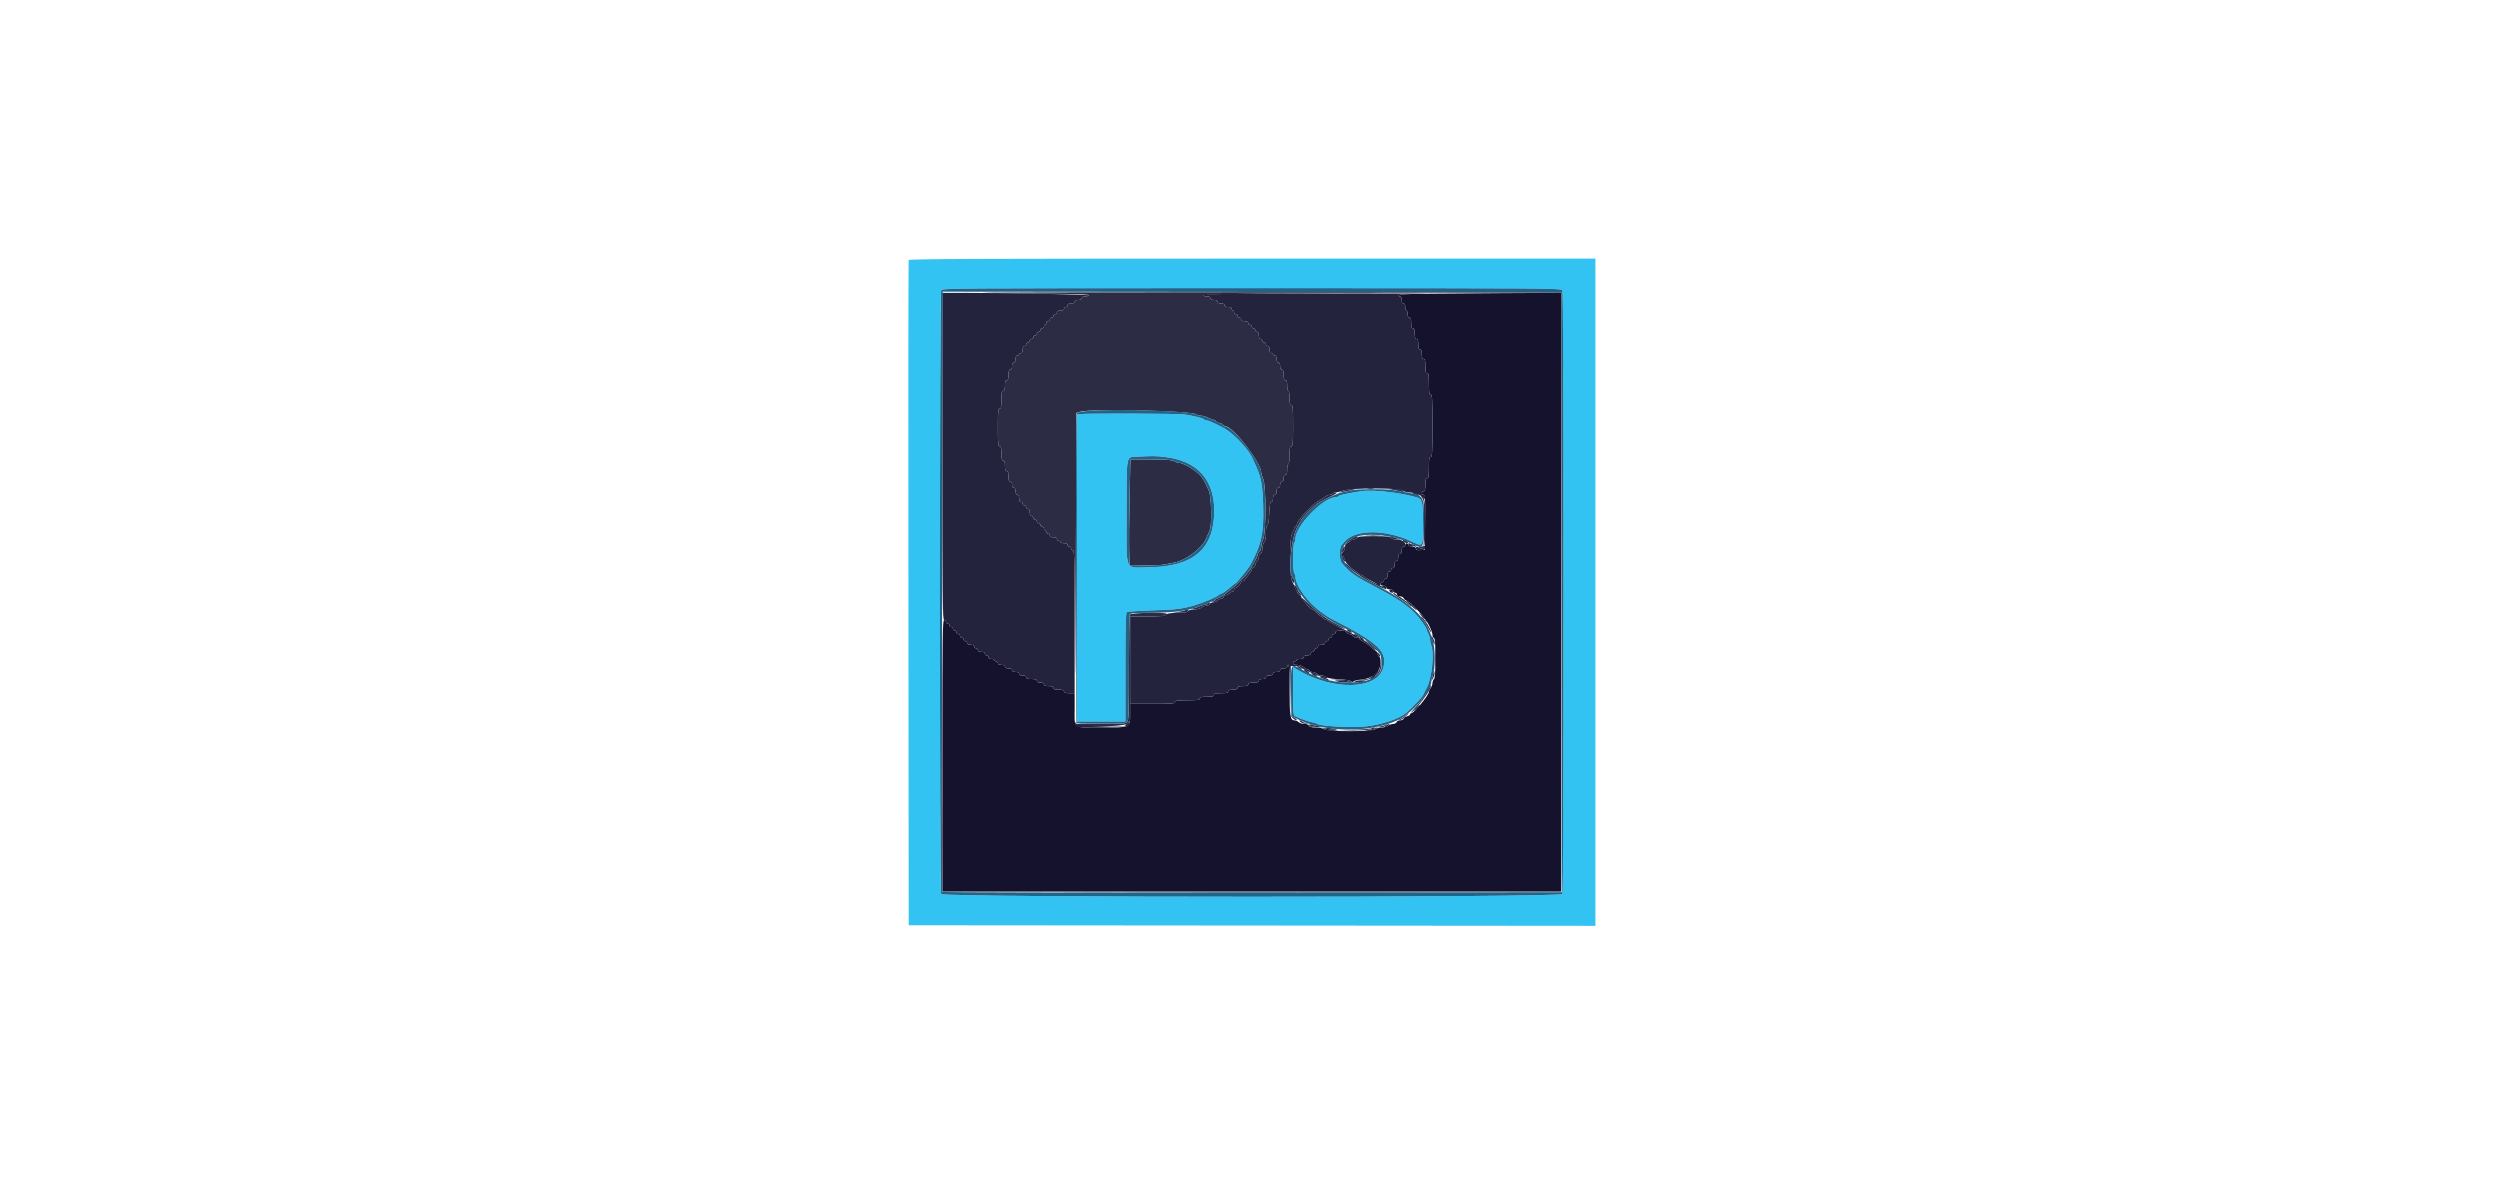 <svg id="svg" version="1.1" xmlns="http://www.w3.org/2000/svg" xmlns:xlink="http://www.w3.org/1999/xlink" width="400" height="188.889" viewBox="0, 0, 400,188.889"><g id="svgg"><path id="path0" d="M145.387 41.615 C 145.338 41.745,145.319 65.744,145.346 94.946 L 145.394 148.040 200.331 148.087 L 255.267 148.135 255.267 94.757 L 255.267 41.379 200.372 41.379 C 156.630 41.379,145.459 41.427,145.387 41.615 M249.970 46.468 C 250.243 46.979,250.243 142.534,249.970 143.045 C 249.662 143.621,150.905 143.621,150.597 143.045 C 150.464 142.796,150.402 127.430,150.402 94.757 C 150.402 62.084,150.464 46.718,150.597 46.468 C 150.790 46.109,151.547 46.103,200.283 46.103 C 249.020 46.103,249.777 46.109,249.970 46.468 M172.744 66.265 L 172.319 66.347 172.319 90.896 L 172.319 115.446 176.193 115.446 L 180.066 115.446 180.066 106.766 C 180.066 100.029,180.119 98.051,180.302 97.933 C 180.432 97.849,182.282 97.727,184.412 97.662 C 188.210 97.547,189.123 97.434,191.214 96.821 C 192.594 96.417,194.763 95.491,194.993 95.207 C 195.045 95.143,195.257 95.036,195.465 94.969 C 195.673 94.902,196.226 94.510,196.693 94.097 C 197.161 93.684,197.591 93.344,197.650 93.343 C 197.798 93.338,199.705 91.015,200.003 90.476 C 201.803 87.219,202.225 85.356,202.115 81.145 C 202.027 77.775,201.791 76.390,201.022 74.728 C 200.781 74.209,200.537 73.656,200.481 73.500 C 200.054 72.331,197.935 69.917,196.407 68.858 C 195.640 68.327,193.422 67.265,193.079 67.265 C 192.926 67.265,192.717 67.181,192.614 67.078 C 192.426 66.890,191.378 66.627,189.608 66.322 C 188.668 66.160,173.555 66.109,172.744 66.265 M186.508 73.134 C 191.583 73.775,194.271 76.746,194.278 81.719 C 194.286 87.799,190.945 90.693,183.844 90.759 C 179.808 90.796,180.255 91.885,180.255 82.016 C 180.255 72.544,180.137 73.167,181.956 73.071 C 184.558 72.934,184.966 72.939,186.508 73.134 M217.761 78.598 C 215.500 78.955,214.348 79.203,214.180 79.369 C 214.082 79.466,213.869 79.549,213.708 79.553 C 211.697 79.597,207.274 84.160,207.274 86.191 C 207.274 86.473,207.189 86.757,207.085 86.821 C 206.976 86.889,206.897 87.921,206.897 89.277 C 206.897 90.633,206.976 91.666,207.085 91.734 C 207.189 91.798,207.274 92.049,207.274 92.291 C 207.274 93.724,209.376 96.565,211.504 98.007 C 211.932 98.297,212.324 98.577,212.376 98.630 C 212.428 98.682,212.853 98.921,213.321 99.160 C 220.577 102.877,222.010 104.252,221.327 106.843 C 220.400 110.362,213.338 110.557,207.700 107.219 L 206.897 106.744 206.897 110.591 C 206.897 114.396,206.901 114.440,207.322 114.636 C 208.224 115.057,209.286 115.431,209.920 115.553 C 210.283 115.622,210.666 115.746,210.770 115.827 C 211.242 116.197,216.486 116.465,218.551 116.225 C 221.126 115.925,223.772 115.042,224.959 114.085 C 225.757 113.441,227.540 111.573,227.694 111.217 C 227.790 110.997,227.941 110.690,228.029 110.534 C 228.507 109.687,228.646 109.286,228.928 107.944 C 229.278 106.280,229.320 104.089,229.017 103.294 C 228.906 103.002,228.814 102.577,228.813 102.350 C 228.813 102.122,228.685 101.693,228.530 101.396 C 228.375 101.098,228.248 100.781,228.248 100.692 C 228.248 100.443,227.089 98.828,226.426 98.154 C 225.131 96.836,223.363 95.629,220.690 94.236 C 216.643 92.126,216.006 91.682,214.646 90.014 C 214.307 89.599,214.286 87.657,214.617 87.271 C 214.739 87.127,214.987 86.838,215.166 86.627 C 216.843 84.666,221.758 84.677,225.888 86.652 C 227.729 87.531,227.681 87.610,227.681 83.736 C 227.681 80.036,227.596 79.764,226.358 79.490 C 226.098 79.432,225.546 79.302,225.130 79.200 C 223.015 78.681,219.205 78.370,217.761 78.598 " stroke="none" fill="#33c3f3" fill-rule="evenodd"></path><path id="path1" d="M227.539 47.000 C 225.206 47.034,223.713 47.128,223.713 47.241 C 223.713 47.342,223.840 47.426,223.996 47.426 C 224.185 47.426,224.280 47.615,224.280 47.992 C 224.280 48.370,224.374 48.559,224.563 48.559 C 224.752 48.559,224.846 48.748,224.846 49.126 C 224.846 49.438,224.932 49.693,225.035 49.693 C 225.139 49.693,225.224 49.948,225.224 50.260 C 225.224 50.638,225.319 50.827,225.508 50.827 C 225.718 50.827,225.791 51.047,225.791 51.677 C 225.791 52.307,225.865 52.527,226.075 52.527 C 226.285 52.527,226.358 52.748,226.358 53.377 C 226.358 54.007,226.432 54.228,226.641 54.228 C 226.851 54.228,226.925 54.448,226.925 55.078 C 226.925 55.708,226.998 55.928,227.208 55.928 C 227.413 55.928,227.492 56.138,227.492 56.684 C 227.492 57.230,227.570 57.440,227.775 57.440 C 227.996 57.440,228.059 57.692,228.059 58.573 C 228.059 59.455,228.122 59.707,228.342 59.707 C 228.573 59.707,228.625 60.022,228.625 61.408 C 228.625 62.793,228.678 63.108,228.909 63.108 C 229.154 63.108,229.192 63.790,229.192 68.115 C 229.192 72.440,229.154 73.122,228.909 73.122 C 228.678 73.122,228.625 73.437,228.625 74.823 C 228.625 76.208,228.573 76.523,228.342 76.523 C 228.124 76.523,228.059 76.765,228.059 77.563 C 228.059 78.360,227.993 78.602,227.775 78.602 C 227.619 78.602,227.492 78.729,227.492 78.885 C 227.492 79.041,227.621 79.169,227.779 79.169 C 228.028 79.169,228.059 79.737,228.015 83.562 L 227.964 87.955 227.256 88.013 C 226.714 88.058,226.547 88.002,226.547 87.777 C 226.547 87.578,226.370 87.482,226.000 87.482 C 225.689 87.482,225.407 87.360,225.345 87.199 C 225.204 86.832,224.846 86.832,224.846 87.199 C 224.846 87.355,224.719 87.482,224.563 87.482 C 224.374 87.482,224.280 87.671,224.280 88.049 C 224.280 88.427,224.185 88.616,223.996 88.616 C 223.807 88.616,223.713 88.805,223.713 89.183 C 223.713 89.561,223.618 89.750,223.429 89.750 C 223.240 89.750,223.146 89.939,223.146 90.316 C 223.146 90.694,223.051 90.883,222.863 90.883 C 222.707 90.883,222.579 91.011,222.579 91.167 C 222.579 91.323,222.452 91.450,222.296 91.450 C 222.107 91.450,222.012 91.639,222.012 92.017 C 222.012 92.395,221.918 92.584,221.729 92.584 C 221.573 92.584,221.445 92.711,221.445 92.867 C 221.445 93.023,221.318 93.151,221.162 93.151 C 221.006 93.151,220.879 93.278,220.879 93.434 C 220.879 93.610,221.057 93.718,221.351 93.718 C 221.645 93.718,221.823 93.825,221.823 94.001 C 221.823 94.178,222.002 94.284,222.302 94.284 C 222.565 94.284,222.829 94.412,222.889 94.568 C 222.949 94.724,223.116 94.851,223.261 94.851 C 223.405 94.851,223.524 94.979,223.524 95.135 C 223.524 95.312,223.703 95.418,224.002 95.418 C 224.265 95.418,224.529 95.546,224.589 95.701 C 224.649 95.857,224.773 95.985,224.865 95.985 C 225.038 95.985,225.629 96.427,226.150 96.948 C 227.156 97.951,228.059 98.999,228.059 99.163 C 228.059 99.268,228.126 99.383,228.209 99.417 C 228.475 99.529,229.192 101.084,229.192 101.549 C 229.192 101.797,229.299 102.035,229.428 102.079 C 229.605 102.138,229.665 102.954,229.665 105.297 C 229.665 107.557,229.598 108.503,229.428 108.673 C 229.299 108.803,229.192 109.088,229.192 109.307 C 229.192 109.526,229.067 109.871,228.915 110.073 C 228.762 110.274,228.635 110.546,228.631 110.677 C 228.617 111.241,226.237 114.124,225.785 114.124 C 225.684 114.124,225.602 114.207,225.602 114.309 C 225.602 114.411,225.396 114.546,225.144 114.610 C 224.891 114.673,224.639 114.845,224.583 114.991 C 224.526 115.138,224.274 115.257,224.022 115.257 C 223.770 115.257,223.515 115.385,223.456 115.541 C 223.396 115.697,223.153 115.827,222.916 115.830 C 222.679 115.834,222.320 115.961,222.118 116.114 C 221.916 116.266,221.449 116.394,221.079 116.397 C 220.709 116.400,220.241 116.528,220.039 116.681 C 219.502 117.087,212.430 117.087,211.893 116.681 C 211.681 116.520,211.104 116.401,210.528 116.397 C 209.819 116.393,209.498 116.309,209.421 116.108 C 209.355 115.934,209.068 115.824,208.685 115.824 C 208.340 115.824,207.930 115.697,207.774 115.541 C 207.618 115.385,207.312 115.257,207.094 115.257 C 206.444 115.257,206.330 114.520,206.330 110.333 C 206.330 107.821,206.261 106.377,206.141 106.377 C 206.037 106.377,205.952 106.504,205.952 106.660 C 205.952 106.849,205.763 106.944,205.385 106.944 C 205.007 106.944,204.818 107.038,204.818 107.227 C 204.818 107.416,204.629 107.511,204.251 107.511 C 203.873 107.511,203.684 107.605,203.684 107.794 C 203.684 107.983,203.496 108.077,203.118 108.077 C 202.740 108.077,202.551 108.172,202.551 108.361 C 202.551 108.550,202.362 108.644,201.984 108.644 C 201.606 108.644,201.417 108.739,201.417 108.928 C 201.417 109.138,201.197 109.211,200.567 109.211 C 199.937 109.211,199.717 109.285,199.717 109.495 C 199.717 109.705,199.496 109.778,198.866 109.778 C 198.236 109.778,198.016 109.851,198.016 110.061 C 198.016 110.266,197.806 110.345,197.260 110.345 C 196.714 110.345,196.504 110.424,196.504 110.628 C 196.504 110.849,196.253 110.912,195.371 110.912 C 194.489 110.912,194.237 110.975,194.237 111.195 C 194.237 111.416,193.985 111.479,193.103 111.479 C 192.222 111.479,191.970 111.541,191.970 111.762 C 191.970 111.996,191.623 112.045,189.986 112.045 C 188.348 112.045,188.002 112.095,188.002 112.329 C 188.002 112.571,187.477 112.612,184.412 112.612 L 180.822 112.612 180.822 114.205 C 180.822 116.499,181.051 116.391,176.201 116.391 C 171.464 116.391,171.948 116.751,171.944 113.226 L 171.941 110.912 171.091 110.912 C 170.461 110.912,170.241 110.838,170.241 110.628 C 170.241 110.418,170.020 110.345,169.391 110.345 C 168.761 110.345,168.540 110.271,168.540 110.061 C 168.540 109.857,168.330 109.778,167.785 109.778 C 167.239 109.778,167.029 109.699,167.029 109.495 C 167.029 109.306,166.840 109.211,166.462 109.211 C 166.084 109.211,165.895 109.117,165.895 108.928 C 165.895 108.718,165.675 108.644,165.045 108.644 C 164.415 108.644,164.195 108.571,164.195 108.361 C 164.195 108.172,164.006 108.077,163.628 108.077 C 163.250 108.077,163.061 107.983,163.061 107.794 C 163.061 107.605,162.872 107.511,162.494 107.511 C 162.116 107.511,161.927 107.416,161.927 107.227 C 161.927 107.038,161.738 106.944,161.360 106.944 C 160.983 106.944,160.794 106.849,160.794 106.660 C 160.794 106.471,160.605 106.377,160.227 106.377 C 159.849 106.377,159.660 106.282,159.660 106.094 C 159.660 105.938,159.532 105.810,159.376 105.810 C 159.221 105.810,159.093 105.725,159.093 105.621 C 159.093 105.517,158.880 105.432,158.621 105.432 C 158.327 105.432,158.148 105.325,158.148 105.149 C 158.148 104.993,158.021 104.865,157.865 104.865 C 157.709 104.865,157.581 104.738,157.581 104.582 C 157.581 104.393,157.393 104.299,157.015 104.299 C 156.637 104.299,156.448 104.204,156.448 104.015 C 156.448 103.859,156.320 103.732,156.164 103.732 C 156.009 103.732,155.881 103.604,155.881 103.448 C 155.881 103.259,155.692 103.165,155.314 103.165 C 154.936 103.165,154.747 103.070,154.747 102.881 C 154.747 102.726,154.620 102.598,154.464 102.598 C 154.308 102.598,154.180 102.470,154.180 102.315 C 154.180 102.159,154.053 102.031,153.897 102.031 C 153.741 102.031,153.614 101.904,153.614 101.748 C 153.614 101.592,153.486 101.464,153.330 101.464 C 153.174 101.464,153.047 101.337,153.047 101.181 C 153.047 101.025,152.919 100.897,152.763 100.897 C 152.607 100.897,152.480 100.770,152.480 100.614 C 152.480 100.458,152.352 100.331,152.197 100.331 C 152.041 100.331,151.913 100.203,151.913 100.047 C 151.913 99.891,151.786 99.764,151.630 99.764 C 151.474 99.764,151.346 99.636,151.346 99.480 C 151.346 99.325,151.219 99.197,151.063 99.197 C 150.813 99.197,150.779 101.737,150.779 120.926 L 150.779 142.655 200.283 142.655 L 249.787 142.655 249.787 94.757 L 249.787 46.859 240.576 46.902 C 235.510 46.926,229.643 46.970,227.539 47.000 M213.699 101.181 C 213.699 101.337,213.571 101.464,213.415 101.464 C 213.259 101.464,213.132 101.592,213.132 101.748 C 213.132 101.904,213.004 102.031,212.848 102.031 C 212.692 102.031,212.565 102.159,212.565 102.315 C 212.565 102.470,212.437 102.598,212.282 102.598 C 212.126 102.598,211.998 102.726,211.998 102.881 C 211.998 103.070,211.809 103.165,211.431 103.165 C 211.053 103.165,210.864 103.259,210.864 103.448 C 210.864 103.604,210.737 103.732,210.581 103.732 C 210.425 103.732,210.298 103.859,210.298 104.015 C 210.298 104.171,210.170 104.299,210.014 104.299 C 209.858 104.299,209.731 104.426,209.731 104.582 C 209.731 104.771,209.542 104.865,209.164 104.865 C 208.786 104.865,208.597 104.960,208.597 105.149 C 208.597 105.338,208.408 105.432,208.030 105.432 C 207.718 105.432,207.463 105.517,207.463 105.621 C 207.463 105.725,207.336 105.810,207.180 105.810 C 207.024 105.810,206.897 105.938,206.897 106.094 C 206.897 106.289,207.093 106.377,207.529 106.377 C 207.890 106.377,208.348 106.539,208.597 106.755 C 208.837 106.963,209.147 107.133,209.287 107.133 C 209.427 107.133,209.542 107.218,209.542 107.322 C 209.542 107.426,209.744 107.511,209.991 107.511 C 210.238 107.511,210.546 107.638,210.675 107.794 C 210.805 107.950,211.149 108.077,211.441 108.077 C 211.733 108.077,212.087 108.194,212.230 108.336 C 212.396 108.502,213.102 108.624,214.210 108.677 C 215.244 108.726,216.052 108.859,216.233 109.008 C 216.414 109.159,216.533 109.178,216.533 109.057 C 216.533 108.946,217.121 108.798,217.839 108.727 C 219.689 108.545,220.879 107.481,220.879 106.008 C 220.879 105.484,220.795 105.054,220.693 105.054 C 220.591 105.054,220.455 104.842,220.389 104.582 C 220.324 104.322,220.198 104.110,220.109 104.110 C 220.020 104.110,219.706 103.876,219.412 103.590 C 219.118 103.304,218.563 102.902,218.178 102.697 C 217.793 102.491,217.478 102.257,217.478 102.177 C 217.478 102.097,217.274 102.031,217.025 102.031 C 216.777 102.031,216.524 101.904,216.465 101.748 C 216.405 101.592,216.180 101.464,215.966 101.464 C 215.752 101.464,215.527 101.337,215.467 101.181 C 215.394 100.989,215.092 100.897,214.529 100.897 C 213.917 100.897,213.699 100.972,213.699 101.181 " stroke="none" fill="#14122c" fill-rule="evenodd"></path><path id="path2" d="M157.770 46.868 C 161.667 46.938,166.960 47.007,169.532 47.021 C 172.506 47.038,174.209 47.116,174.209 47.237 C 174.209 47.341,173.954 47.426,173.642 47.426 C 173.264 47.426,173.075 47.520,173.075 47.709 C 173.075 47.898,172.886 47.992,172.508 47.992 C 172.130 47.992,171.941 48.087,171.941 48.276 C 171.941 48.465,171.752 48.559,171.375 48.559 C 170.997 48.559,170.808 48.654,170.808 48.843 C 170.808 48.999,170.680 49.126,170.524 49.126 C 170.368 49.126,170.241 49.254,170.241 49.410 C 170.241 49.598,170.052 49.693,169.674 49.693 C 169.296 49.693,169.107 49.787,169.107 49.976 C 169.107 50.132,168.980 50.260,168.824 50.260 C 168.668 50.260,168.540 50.387,168.540 50.543 C 168.540 50.699,168.413 50.827,168.257 50.827 C 168.101 50.827,167.974 50.954,167.974 51.110 C 167.974 51.266,167.846 51.393,167.690 51.393 C 167.534 51.393,167.407 51.521,167.407 51.677 C 167.407 51.833,167.322 51.960,167.218 51.960 C 167.114 51.960,167.029 52.088,167.029 52.244 C 167.029 52.400,166.901 52.527,166.745 52.527 C 166.590 52.527,166.462 52.655,166.462 52.811 C 166.462 52.966,166.334 53.094,166.179 53.094 C 166.023 53.094,165.895 53.222,165.895 53.377 C 165.895 53.533,165.768 53.661,165.612 53.661 C 165.456 53.661,165.328 53.788,165.328 53.944 C 165.328 54.100,165.201 54.228,165.045 54.228 C 164.889 54.228,164.761 54.355,164.761 54.511 C 164.761 54.667,164.634 54.795,164.478 54.795 C 164.322 54.795,164.195 54.922,164.195 55.078 C 164.195 55.234,164.067 55.361,163.911 55.361 C 163.722 55.361,163.628 55.550,163.628 55.928 C 163.628 56.306,163.533 56.495,163.344 56.495 C 163.188 56.495,163.061 56.580,163.061 56.684 C 163.061 56.788,162.933 56.873,162.778 56.873 C 162.589 56.873,162.494 57.062,162.494 57.440 C 162.494 57.818,162.400 58.007,162.211 58.007 C 162.022 58.007,161.927 58.196,161.927 58.573 C 161.927 58.951,161.833 59.140,161.644 59.140 C 161.434 59.140,161.360 59.361,161.360 59.991 C 161.360 60.620,161.287 60.841,161.077 60.841 C 160.867 60.841,160.794 61.061,160.794 61.691 C 160.794 62.321,160.720 62.541,160.510 62.541 C 160.283 62.541,160.227 62.825,160.227 63.958 C 160.227 65.092,160.170 65.376,159.943 65.376 C 159.703 65.376,159.660 65.837,159.660 68.399 C 159.660 70.960,159.703 71.422,159.943 71.422 C 160.164 71.422,160.227 71.674,160.227 72.556 C 160.227 73.437,160.290 73.689,160.510 73.689 C 160.720 73.689,160.794 73.910,160.794 74.539 C 160.794 75.169,160.867 75.390,161.077 75.390 C 161.287 75.390,161.360 75.610,161.360 76.240 C 161.360 76.870,161.434 77.090,161.644 77.090 C 161.820 77.090,161.927 77.269,161.927 77.563 C 161.927 77.857,162.034 78.035,162.211 78.035 C 162.400 78.035,162.494 78.224,162.494 78.602 C 162.494 78.980,162.589 79.169,162.778 79.169 C 162.966 79.169,163.061 79.358,163.061 79.735 C 163.061 80.113,163.155 80.302,163.344 80.302 C 163.500 80.302,163.628 80.430,163.628 80.586 C 163.628 80.742,163.755 80.869,163.911 80.869 C 164.067 80.869,164.195 80.997,164.195 81.153 C 164.195 81.308,164.322 81.436,164.478 81.436 C 164.667 81.436,164.761 81.625,164.761 82.003 C 164.761 82.381,164.856 82.570,165.045 82.570 C 165.201 82.570,165.328 82.697,165.328 82.853 C 165.328 83.009,165.456 83.137,165.612 83.137 C 165.768 83.137,165.895 83.264,165.895 83.420 C 165.895 83.576,166.023 83.703,166.179 83.703 C 166.334 83.703,166.462 83.831,166.462 83.987 C 166.462 84.143,166.590 84.270,166.745 84.270 C 166.901 84.270,167.029 84.398,167.029 84.554 C 167.029 84.709,167.114 84.837,167.218 84.837 C 167.322 84.837,167.407 84.965,167.407 85.120 C 167.407 85.276,167.534 85.404,167.690 85.404 C 167.846 85.404,167.974 85.531,167.974 85.687 C 167.974 85.876,168.162 85.971,168.540 85.971 C 168.918 85.971,169.107 86.065,169.107 86.254 C 169.107 86.410,169.235 86.538,169.391 86.538 C 169.547 86.538,169.674 86.623,169.674 86.726 C 169.674 86.830,169.929 86.915,170.241 86.915 C 170.619 86.915,170.808 87.010,170.808 87.199 C 170.808 87.355,170.935 87.482,171.091 87.482 C 171.247 87.482,171.375 87.610,171.375 87.766 C 171.375 87.922,171.502 88.049,171.658 88.049 C 171.907 88.049,171.947 89.723,171.988 101.795 C 172.023 112.272,172.057 109.658,172.129 90.802 L 172.225 66.064 172.792 65.886 C 174.525 65.341,190.876 65.717,191.474 66.316 C 191.580 66.422,191.884 66.510,192.149 66.510 C 192.414 66.511,192.849 66.625,193.116 66.765 C 193.383 66.904,193.829 67.075,194.108 67.145 C 194.387 67.215,194.615 67.356,194.615 67.458 C 194.615 67.559,194.779 67.643,194.979 67.643 C 195.180 67.643,195.471 67.770,195.627 67.926 C 195.783 68.082,195.984 68.210,196.075 68.210 C 197.279 68.210,201.795 74.049,201.795 75.607 C 201.795 75.774,201.938 76.240,202.113 76.642 C 202.586 77.729,202.588 85.155,202.116 86.230 C 201.940 86.632,201.795 87.196,201.795 87.482 C 201.795 87.769,201.667 88.109,201.512 88.238 C 201.356 88.367,201.228 88.588,201.228 88.728 C 201.228 88.952,201.035 89.348,200.158 90.921 C 199.377 92.323,195.887 95.458,194.789 95.745 C 194.589 95.797,194.426 95.909,194.426 95.993 C 194.426 96.077,194.277 96.185,194.095 96.233 C 193.833 96.301,193.847 96.323,194.167 96.341 C 194.388 96.353,194.675 96.235,194.804 96.079 C 194.933 95.923,195.199 95.796,195.394 95.796 C 195.589 95.796,195.749 95.668,195.749 95.513 C 195.749 95.357,195.908 95.229,196.103 95.229 C 196.299 95.229,196.564 95.102,196.693 94.946 C 196.823 94.790,197.046 94.662,197.189 94.662 C 197.332 94.662,197.449 94.535,197.449 94.379 C 197.449 94.223,197.534 94.095,197.638 94.095 C 197.883 94.095,198.583 93.396,198.583 93.151 C 198.583 93.047,198.710 92.962,198.866 92.962 C 199.022 92.962,199.151 92.898,199.153 92.820 C 199.154 92.742,199.409 92.390,199.720 92.039 C 200.030 91.687,200.283 91.292,200.283 91.161 C 200.283 91.031,200.411 90.875,200.567 90.815 C 200.723 90.755,200.850 90.570,200.850 90.403 C 200.850 90.237,200.978 89.973,201.134 89.817 C 201.290 89.661,201.417 89.336,201.417 89.095 C 201.417 88.854,201.545 88.607,201.701 88.548 C 201.880 88.479,201.984 88.189,201.984 87.758 C 201.984 87.384,202.111 86.950,202.267 86.794 C 202.460 86.602,202.551 86.125,202.551 85.312 C 202.551 84.550,202.633 84.085,202.777 84.037 C 202.923 83.989,203.031 83.321,203.083 82.132 C 203.144 80.741,203.225 80.302,203.424 80.302 C 203.587 80.302,203.684 80.092,203.684 79.735 C 203.684 79.358,203.779 79.169,203.968 79.169 C 204.157 79.169,204.251 78.980,204.251 78.602 C 204.251 78.224,204.346 78.035,204.535 78.035 C 204.711 78.035,204.818 77.857,204.818 77.563 C 204.818 77.269,204.925 77.090,205.102 77.090 C 205.291 77.090,205.385 76.901,205.385 76.523 C 205.385 76.145,205.479 75.957,205.668 75.957 C 205.878 75.957,205.952 75.736,205.952 75.106 C 205.952 74.639,206.037 74.256,206.141 74.256 C 206.250 74.256,206.330 73.658,206.330 72.839 C 206.330 71.705,206.386 71.422,206.613 71.422 C 206.854 71.422,206.897 70.928,206.897 68.115 C 206.897 65.302,206.854 64.809,206.613 64.809 C 206.393 64.809,206.330 64.557,206.330 63.675 C 206.330 63.045,206.246 62.541,206.141 62.541 C 206.037 62.541,205.952 62.159,205.952 61.691 C 205.952 61.061,205.878 60.841,205.668 60.841 C 205.458 60.841,205.385 60.620,205.385 59.991 C 205.385 59.361,205.311 59.140,205.102 59.140 C 204.913 59.140,204.818 58.951,204.818 58.573 C 204.818 58.196,204.724 58.007,204.535 58.007 C 204.346 58.007,204.251 57.818,204.251 57.440 C 204.251 57.062,204.157 56.873,203.968 56.873 C 203.812 56.873,203.684 56.788,203.684 56.684 C 203.684 56.580,203.557 56.495,203.401 56.495 C 203.212 56.495,203.118 56.306,203.118 55.928 C 203.118 55.550,203.023 55.361,202.834 55.361 C 202.678 55.361,202.551 55.234,202.551 55.078 C 202.551 54.922,202.423 54.795,202.267 54.795 C 202.111 54.795,201.984 54.667,201.984 54.511 C 201.984 54.355,201.856 54.228,201.701 54.228 C 201.512 54.228,201.417 54.039,201.417 53.661 C 201.417 53.283,201.323 53.094,201.134 53.094 C 200.978 53.094,200.850 52.966,200.850 52.811 C 200.850 52.655,200.723 52.527,200.567 52.527 C 200.411 52.527,200.283 52.400,200.283 52.244 C 200.283 52.088,200.156 51.960,200.000 51.960 C 199.844 51.960,199.717 51.833,199.717 51.677 C 199.717 51.488,199.528 51.393,199.150 51.393 C 198.772 51.393,198.583 51.299,198.583 51.110 C 198.583 50.954,198.455 50.827,198.299 50.827 C 198.144 50.827,198.016 50.699,198.016 50.543 C 198.016 50.387,197.889 50.260,197.733 50.260 C 197.577 50.260,197.449 50.132,197.449 49.976 C 197.449 49.821,197.364 49.693,197.260 49.693 C 197.156 49.693,197.071 49.565,197.071 49.410 C 197.071 49.221,196.882 49.126,196.504 49.126 C 196.127 49.126,195.938 49.032,195.938 48.843 C 195.938 48.654,195.749 48.559,195.371 48.559 C 194.993 48.559,194.804 48.465,194.804 48.276 C 194.804 48.087,194.615 47.992,194.237 47.992 C 193.859 47.992,193.670 47.898,193.670 47.709 C 193.670 47.520,193.481 47.426,193.103 47.426 C 192.792 47.426,192.537 47.354,192.537 47.267 C 192.537 47.021,207.134 46.859,229.412 46.859 L 249.787 46.859 249.835 94.757 L 249.883 142.655 249.882 94.709 L 249.882 46.764 200.283 46.753 C 173.004 46.747,153.873 46.799,157.770 46.868 M180.735 79.594 C 180.663 82.945,180.632 86.750,180.666 88.049 L 180.727 90.411 183.056 90.464 C 184.337 90.493,185.825 90.424,186.363 90.311 C 186.901 90.198,187.596 90.060,187.907 90.005 C 189.755 89.681,192.329 87.723,192.992 86.136 C 193.182 85.681,193.434 85.105,193.551 84.855 C 193.924 84.061,193.828 79.402,193.420 78.507 C 192.509 76.510,192.242 76.131,191.175 75.321 C 190.256 74.625,189.152 74.069,188.670 74.060 C 188.459 74.057,188.073 73.932,187.813 73.784 C 187.455 73.579,186.553 73.512,184.103 73.507 L 180.866 73.500 180.735 79.594 M218.850 78.171 C 219.137 78.214,219.562 78.213,219.795 78.168 C 220.027 78.123,219.792 78.088,219.273 78.089 C 218.753 78.090,218.563 78.127,218.850 78.171 M214.832 78.533 L 214.171 78.797 214.832 78.714 C 215.196 78.669,215.791 78.549,216.155 78.447 L 216.816 78.263 216.155 78.266 C 215.791 78.268,215.196 78.388,214.832 78.533 M223.051 78.417 C 223.571 78.497,224.166 78.630,224.374 78.712 C 224.710 78.845,224.723 78.826,224.493 78.543 C 224.300 78.306,223.960 78.230,223.170 78.247 L 222.107 78.271 223.051 78.417 M213.226 78.980 C 213.162 79.084,212.951 79.169,212.756 79.169 C 212.562 79.169,212.289 79.275,212.150 79.405 C 212.012 79.535,211.583 79.802,211.199 79.998 C 210.073 80.573,207.740 83.004,207.537 83.815 C 207.474 84.065,207.347 84.270,207.254 84.270 C 207.161 84.270,207.085 84.376,207.084 84.506 C 207.084 84.636,206.935 84.998,206.754 85.309 C 206.264 86.156,206.264 92.263,206.755 92.957 C 207.059 93.386,207.085 93.393,207.085 93.042 C 207.085 92.831,206.979 92.553,206.849 92.423 C 206.024 91.599,206.591 85.867,207.665 84.176 C 207.863 83.864,208.102 83.436,208.196 83.224 C 208.425 82.712,210.396 80.753,211.026 80.411 C 211.301 80.262,212.121 79.841,212.848 79.476 C 213.700 79.049,214.024 78.809,213.757 78.802 C 213.529 78.796,213.290 78.876,213.226 78.980 M226.333 79.082 C 227.139 79.432,227.284 79.431,226.819 79.080 C 226.618 78.928,226.282 78.803,226.075 78.804 C 225.813 78.805,225.892 78.890,226.333 79.082 M227.561 79.708 C 227.839 80.014,227.872 80.511,227.827 83.714 L 227.775 87.371 227.303 87.483 C 226.882 87.582,226.869 87.609,227.185 87.730 C 227.923 88.014,228.046 87.434,228.053 83.644 C 228.058 80.204,227.940 79.358,227.456 79.358 C 227.338 79.358,227.384 79.512,227.561 79.708 M218.665 85.733 C 219.267 85.770,220.202 85.770,220.744 85.732 C 221.286 85.694,220.794 85.663,219.650 85.663 C 218.507 85.664,218.064 85.695,218.665 85.733 M216.090 86.279 C 215.691 86.540,215.414 86.804,215.475 86.865 C 215.536 86.926,215.742 86.835,215.932 86.662 C 216.123 86.490,216.411 86.349,216.572 86.349 C 216.733 86.349,216.970 86.221,217.100 86.065 C 217.476 85.612,216.935 85.726,216.090 86.279 M222.555 86.030 C 222.719 86.231,223.066 86.341,223.500 86.329 L 224.185 86.310 223.618 86.164 C 223.307 86.083,222.881 85.949,222.674 85.864 C 222.337 85.728,222.324 85.746,222.555 86.030 M224.469 86.517 C 224.469 86.694,224.918 86.915,225.276 86.915 C 225.391 86.915,225.321 86.791,225.119 86.638 C 224.696 86.318,224.469 86.276,224.469 86.517 M225.791 87.109 C 225.791 87.274,226.525 87.568,226.642 87.450 C 226.679 87.414,226.502 87.286,226.250 87.167 C 225.998 87.048,225.791 87.022,225.791 87.109 M214.880 87.662 C 214.533 88.222,214.576 88.576,214.945 88.206 C 215.111 88.041,215.217 87.764,215.181 87.593 C 215.125 87.324,215.083 87.334,214.880 87.662 M214.649 89.136 C 214.653 89.214,214.780 89.442,214.933 89.644 C 215.216 90.018,215.302 89.831,215.096 89.293 C 214.980 88.992,214.638 88.872,214.649 89.136 M215.210 90.234 C 215.210 90.490,217.592 92.240,218.706 92.803 C 219.017 92.960,219.761 93.357,220.359 93.684 C 220.957 94.012,221.445 94.204,221.445 94.112 C 221.445 94.019,221.212 93.849,220.926 93.733 C 220.155 93.421,218.553 92.531,218.267 92.257 C 218.130 92.125,217.932 92.017,217.828 92.017 C 217.725 92.017,217.528 91.911,217.393 91.781 C 217.257 91.651,216.953 91.417,216.718 91.261 C 216.483 91.105,216.077 90.786,215.817 90.553 C 215.328 90.113,215.210 90.051,215.210 90.234 M207.085 93.620 C 207.085 94.028,207.774 95.220,208.012 95.224 C 208.222 95.228,208.213 95.157,207.965 94.884 C 207.793 94.694,207.650 94.460,207.646 94.364 C 207.639 94.138,207.085 93.404,207.085 93.620 M223.168 95.201 C 223.416 95.393,223.966 95.768,224.391 96.035 C 224.816 96.301,225.305 96.659,225.478 96.832 C 225.650 97.004,225.791 97.073,225.791 96.983 C 225.791 96.820,224.007 95.418,223.799 95.418 C 223.737 95.418,223.558 95.291,223.402 95.135 C 223.247 94.979,223.029 94.851,222.918 94.851 C 222.808 94.851,222.920 95.009,223.168 95.201 M208.219 95.616 C 208.219 95.715,208.304 95.796,208.408 95.796 C 208.512 95.796,208.597 95.907,208.597 96.042 C 208.597 96.298,209.738 97.496,209.982 97.496 C 210.059 97.496,210.371 97.752,210.675 98.063 C 210.980 98.375,211.317 98.630,211.425 98.630 C 211.532 98.630,211.620 98.709,211.620 98.806 C 211.620 98.903,211.812 99.042,212.045 99.115 C 212.279 99.188,212.513 99.307,212.565 99.378 C 212.725 99.599,215.078 100.715,215.176 100.617 C 215.227 100.566,214.979 100.393,214.625 100.232 C 212.648 99.334,211.083 98.261,209.561 96.759 C 208.823 96.032,208.219 95.517,208.219 95.616 M193.198 96.552 C 193.134 96.656,192.950 96.741,192.790 96.741 C 192.630 96.741,192.231 96.863,191.904 97.013 C 191.576 97.163,191.096 97.321,190.836 97.365 C 190.541 97.415,190.660 97.455,191.153 97.471 C 191.633 97.486,192.054 97.385,192.226 97.213 C 192.382 97.057,192.719 96.930,192.975 96.930 C 193.231 96.930,193.490 96.802,193.550 96.646 C 193.670 96.331,193.382 96.254,193.198 96.552 M189.628 97.634 C 189.552 97.710,189.049 97.825,188.510 97.891 L 187.530 98.010 188.687 98.037 C 189.511 98.056,189.913 97.982,190.080 97.780 C 190.332 97.476,189.919 97.343,189.628 97.634 M180.748 98.362 C 180.685 98.527,180.633 102.389,180.633 106.946 C 180.633 114.308,180.599 115.264,180.329 115.535 C 180.065 115.798,179.503 115.831,176.093 115.784 C 172.965 115.741,172.202 115.778,172.358 115.966 C 172.754 116.442,179.777 116.287,180.348 115.790 L 180.822 115.378 180.822 107.004 L 180.822 98.630 183.452 98.630 C 186.067 98.630,186.679 98.555,186.679 98.232 C 186.679 97.899,180.877 98.026,180.748 98.362 M227.547 98.964 C 227.721 99.157,228.119 99.777,228.430 100.342 C 228.742 100.907,228.998 101.270,229.000 101.149 C 229.005 100.793,227.801 98.841,227.502 98.722 C 227.299 98.642,227.311 98.703,227.547 98.964 M215.694 100.986 C 216.174 101.349,216.454 101.353,216.155 100.992 C 216.026 100.836,215.786 100.709,215.623 100.709 C 215.386 100.709,215.400 100.764,215.694 100.986 M216.699 101.532 C 216.841 101.702,217.064 101.842,217.194 101.842 C 217.325 101.842,217.537 101.970,217.667 102.126 C 217.796 102.282,217.981 102.409,218.079 102.409 C 218.427 102.409,218.005 102.019,217.230 101.623 C 216.617 101.310,216.499 101.290,216.699 101.532 M229.007 101.748 C 229.011 102.169,229.554 103.438,229.562 103.045 C 229.566 102.823,229.443 102.398,229.288 102.100 C 229.133 101.802,229.006 101.644,229.007 101.748 M219.378 103.334 C 219.944 103.842,220.449 104.218,220.501 104.168 C 220.553 104.118,220.383 103.907,220.123 103.699 C 219.863 103.491,219.417 103.116,219.132 102.865 C 218.848 102.614,218.555 102.409,218.482 102.409 C 218.410 102.409,218.813 102.825,219.378 103.334 M220.914 105.937 C 220.876 106.985,220.412 108.015,219.904 108.180 C 219.731 108.235,219.476 108.421,219.337 108.592 C 219.132 108.844,219.205 108.833,219.711 108.538 C 220.684 107.970,221.101 107.148,221.018 105.960 L 220.949 104.960 220.914 105.937 M207.758 106.843 C 208.239 107.207,208.514 107.212,208.152 106.849 C 207.996 106.693,207.761 106.566,207.630 106.566 C 207.496 106.566,207.552 106.688,207.758 106.843 M208.786 107.416 C 208.915 107.572,209.155 107.700,209.318 107.700 C 209.555 107.700,209.541 107.644,209.247 107.422 C 208.767 107.059,208.487 107.056,208.786 107.416 M229.344 107.700 C 229.277 107.959,229.166 108.385,229.096 108.644 C 228.983 109.063,229.003 109.053,229.277 108.560 C 229.448 108.253,229.559 107.828,229.525 107.615 C 229.471 107.270,229.451 107.279,229.344 107.700 M210.025 107.977 C 210.227 108.130,210.515 108.257,210.664 108.260 C 210.856 108.265,210.828 108.185,210.570 107.989 C 210.368 107.836,210.081 107.709,209.931 107.706 C 209.739 107.701,209.767 107.781,210.025 107.977 M211.595 108.557 C 211.944 108.709,212.369 108.830,212.539 108.826 C 212.709 108.822,212.562 108.694,212.213 108.542 C 211.863 108.391,211.438 108.270,211.268 108.274 C 211.098 108.278,211.245 108.405,211.595 108.557 M213.982 109.045 C 214.758 109.291,217.654 109.297,218.233 109.055 C 218.661 108.876,218.624 108.856,217.846 108.845 C 217.373 108.839,216.887 108.933,216.766 109.054 C 216.597 109.222,216.370 109.222,215.808 109.054 C 215.403 108.933,214.699 108.841,214.244 108.849 C 213.441 108.865,213.433 108.871,213.982 109.045 M228.332 110.665 C 228.032 111.258,227.274 112.294,226.647 112.968 C 226.021 113.643,225.617 114.129,225.751 114.049 C 226.677 113.496,229.252 109.964,228.950 109.661 C 228.909 109.621,228.631 110.073,228.332 110.665 M224.846 114.515 C 224.587 114.726,224.204 114.973,223.996 115.066 C 223.748 115.176,223.715 115.236,223.902 115.240 C 224.058 115.244,224.483 114.997,224.846 114.691 C 225.586 114.068,225.586 113.916,224.846 114.515 M206.830 114.877 C 207.053 115.111,207.332 115.270,207.451 115.230 C 207.569 115.191,207.387 114.999,207.045 114.805 L 206.424 114.451 206.830 114.877 M208.114 115.547 C 208.315 115.699,208.698 115.813,208.964 115.799 L 209.447 115.773 208.975 115.688 C 208.715 115.641,208.422 115.526,208.323 115.430 C 208.224 115.335,208.054 115.260,207.945 115.263 C 207.836 115.267,207.912 115.394,208.114 115.547 M209.542 115.969 C 209.542 116.190,210.485 116.401,211.313 116.366 C 211.791 116.345,211.742 116.315,211.053 116.206 C 210.586 116.132,210.054 116.007,209.872 115.928 C 209.684 115.846,209.542 115.864,209.542 115.969 M221.762 115.948 C 221.694 116.016,221.319 116.134,220.928 116.210 C 220.255 116.340,220.248 116.349,220.795 116.369 C 221.113 116.381,221.538 116.266,221.740 116.114 C 221.942 115.961,222.057 115.834,221.997 115.830 C 221.936 115.827,221.831 115.880,221.762 115.948 M212.187 116.569 C 212.442 116.744,214.061 116.868,213.872 116.699 C 213.829 116.660,213.368 116.572,212.848 116.502 C 212.177 116.412,211.986 116.432,212.187 116.569 M219.494 116.516 C 219.425 116.585,218.157 116.705,216.676 116.783 L 213.982 116.925 216.735 116.876 C 218.332 116.847,219.640 116.737,219.852 116.614 C 220.140 116.448,220.154 116.401,219.918 116.397 C 219.754 116.394,219.563 116.447,219.494 116.516 M150.678 133.491 C 150.678 138.583,150.702 140.639,150.732 138.060 C 150.762 135.480,150.762 131.314,150.732 128.801 C 150.702 126.288,150.678 128.399,150.678 133.491 " stroke="none" fill="#2c2d45" fill-rule="evenodd"></path><path id="path3" d="M150.779 73.028 C 150.779 96.163,150.812 99.197,151.063 99.197 C 151.219 99.197,151.346 99.325,151.346 99.480 C 151.346 99.636,151.474 99.764,151.630 99.764 C 151.786 99.764,151.913 99.891,151.913 100.047 C 151.913 100.203,152.041 100.331,152.197 100.331 C 152.352 100.331,152.480 100.458,152.480 100.614 C 152.480 100.770,152.607 100.897,152.763 100.897 C 152.919 100.897,153.047 101.025,153.047 101.181 C 153.047 101.337,153.174 101.464,153.330 101.464 C 153.486 101.464,153.614 101.592,153.614 101.748 C 153.614 101.904,153.741 102.031,153.897 102.031 C 154.053 102.031,154.180 102.159,154.180 102.315 C 154.180 102.470,154.308 102.598,154.464 102.598 C 154.620 102.598,154.747 102.726,154.747 102.881 C 154.747 103.070,154.936 103.165,155.314 103.165 C 155.692 103.165,155.881 103.259,155.881 103.448 C 155.881 103.604,156.009 103.732,156.164 103.732 C 156.320 103.732,156.448 103.859,156.448 104.015 C 156.448 104.204,156.637 104.299,157.015 104.299 C 157.393 104.299,157.581 104.393,157.581 104.582 C 157.581 104.738,157.709 104.865,157.865 104.865 C 158.021 104.865,158.148 104.993,158.148 105.149 C 158.148 105.325,158.327 105.432,158.621 105.432 C 158.880 105.432,159.093 105.517,159.093 105.621 C 159.093 105.725,159.221 105.810,159.376 105.810 C 159.532 105.810,159.660 105.938,159.660 106.094 C 159.660 106.282,159.849 106.377,160.227 106.377 C 160.605 106.377,160.794 106.471,160.794 106.660 C 160.794 106.849,160.983 106.944,161.360 106.944 C 161.738 106.944,161.927 107.038,161.927 107.227 C 161.927 107.416,162.116 107.511,162.494 107.511 C 162.872 107.511,163.061 107.605,163.061 107.794 C 163.061 107.983,163.250 108.077,163.628 108.077 C 164.006 108.077,164.195 108.172,164.195 108.361 C 164.195 108.571,164.415 108.644,165.045 108.644 C 165.675 108.644,165.895 108.718,165.895 108.928 C 165.895 109.117,166.084 109.211,166.462 109.211 C 166.840 109.211,167.029 109.306,167.029 109.495 C 167.029 109.699,167.239 109.778,167.785 109.778 C 168.330 109.778,168.540 109.857,168.540 110.061 C 168.540 110.271,168.761 110.345,169.391 110.345 C 170.020 110.345,170.241 110.418,170.241 110.628 C 170.241 110.838,170.461 110.912,171.091 110.912 L 171.941 110.912 171.941 99.480 C 171.941 89.445,171.907 88.049,171.658 88.049 C 171.502 88.049,171.375 87.922,171.375 87.766 C 171.375 87.610,171.247 87.482,171.091 87.482 C 170.935 87.482,170.808 87.355,170.808 87.199 C 170.808 87.010,170.619 86.915,170.241 86.915 C 169.929 86.915,169.674 86.830,169.674 86.726 C 169.674 86.623,169.547 86.538,169.391 86.538 C 169.235 86.538,169.107 86.410,169.107 86.254 C 169.107 86.065,168.918 85.971,168.540 85.971 C 168.162 85.971,167.974 85.876,167.974 85.687 C 167.974 85.531,167.846 85.404,167.690 85.404 C 167.534 85.404,167.407 85.276,167.407 85.120 C 167.407 84.965,167.322 84.837,167.218 84.837 C 167.114 84.837,167.029 84.709,167.029 84.554 C 167.029 84.398,166.901 84.270,166.745 84.270 C 166.590 84.270,166.462 84.143,166.462 83.987 C 166.462 83.831,166.334 83.703,166.179 83.703 C 166.023 83.703,165.895 83.576,165.895 83.420 C 165.895 83.264,165.768 83.137,165.612 83.137 C 165.456 83.137,165.328 83.009,165.328 82.853 C 165.328 82.697,165.201 82.570,165.045 82.570 C 164.856 82.570,164.761 82.381,164.761 82.003 C 164.761 81.625,164.667 81.436,164.478 81.436 C 164.322 81.436,164.195 81.308,164.195 81.153 C 164.195 80.997,164.067 80.869,163.911 80.869 C 163.755 80.869,163.628 80.742,163.628 80.586 C 163.628 80.430,163.500 80.302,163.344 80.302 C 163.155 80.302,163.061 80.113,163.061 79.735 C 163.061 79.358,162.966 79.169,162.778 79.169 C 162.589 79.169,162.494 78.980,162.494 78.602 C 162.494 78.224,162.400 78.035,162.211 78.035 C 162.034 78.035,161.927 77.857,161.927 77.563 C 161.927 77.269,161.820 77.090,161.644 77.090 C 161.434 77.090,161.360 76.870,161.360 76.240 C 161.360 75.610,161.287 75.390,161.077 75.390 C 160.867 75.390,160.794 75.169,160.794 74.539 C 160.794 73.910,160.720 73.689,160.510 73.689 C 160.290 73.689,160.227 73.437,160.227 72.556 C 160.227 71.674,160.164 71.422,159.943 71.422 C 159.703 71.422,159.660 70.960,159.660 68.399 C 159.660 65.837,159.703 65.376,159.943 65.376 C 160.170 65.376,160.227 65.092,160.227 63.958 C 160.227 62.825,160.283 62.541,160.510 62.541 C 160.720 62.541,160.794 62.321,160.794 61.691 C 160.794 61.061,160.867 60.841,161.077 60.841 C 161.287 60.841,161.360 60.620,161.360 59.991 C 161.360 59.361,161.434 59.140,161.644 59.140 C 161.833 59.140,161.927 58.951,161.927 58.573 C 161.927 58.196,162.022 58.007,162.211 58.007 C 162.400 58.007,162.494 57.818,162.494 57.440 C 162.494 57.062,162.589 56.873,162.778 56.873 C 162.933 56.873,163.061 56.788,163.061 56.684 C 163.061 56.580,163.188 56.495,163.344 56.495 C 163.533 56.495,163.628 56.306,163.628 55.928 C 163.628 55.550,163.722 55.361,163.911 55.361 C 164.067 55.361,164.195 55.234,164.195 55.078 C 164.195 54.922,164.322 54.795,164.478 54.795 C 164.634 54.795,164.761 54.667,164.761 54.511 C 164.761 54.355,164.889 54.228,165.045 54.228 C 165.201 54.228,165.328 54.100,165.328 53.944 C 165.328 53.788,165.456 53.661,165.612 53.661 C 165.768 53.661,165.895 53.533,165.895 53.377 C 165.895 53.222,166.023 53.094,166.179 53.094 C 166.334 53.094,166.462 52.966,166.462 52.811 C 166.462 52.655,166.590 52.527,166.745 52.527 C 166.901 52.527,167.029 52.400,167.029 52.244 C 167.029 52.088,167.114 51.960,167.218 51.960 C 167.322 51.960,167.407 51.833,167.407 51.677 C 167.407 51.521,167.534 51.393,167.690 51.393 C 167.846 51.393,167.974 51.266,167.974 51.110 C 167.974 50.954,168.101 50.827,168.257 50.827 C 168.413 50.827,168.540 50.699,168.540 50.543 C 168.540 50.387,168.668 50.260,168.824 50.260 C 168.980 50.260,169.107 50.132,169.107 49.976 C 169.107 49.787,169.296 49.693,169.674 49.693 C 170.052 49.693,170.241 49.598,170.241 49.410 C 170.241 49.254,170.368 49.126,170.524 49.126 C 170.680 49.126,170.808 48.999,170.808 48.843 C 170.808 48.654,170.997 48.559,171.375 48.559 C 171.752 48.559,171.941 48.465,171.941 48.276 C 171.941 48.087,172.130 47.992,172.508 47.992 C 172.886 47.992,173.075 47.898,173.075 47.709 C 173.075 47.520,173.264 47.426,173.642 47.426 C 173.954 47.426,174.209 47.354,174.209 47.267 C 174.209 47.117,161.604 46.859,154.244 46.859 L 150.779 46.859 150.779 73.028 M198.063 47.000 C 194.597 47.034,192.537 47.123,192.537 47.240 C 192.537 47.342,192.792 47.426,193.103 47.426 C 193.481 47.426,193.670 47.520,193.670 47.709 C 193.670 47.898,193.859 47.992,194.237 47.992 C 194.615 47.992,194.804 48.087,194.804 48.276 C 194.804 48.465,194.993 48.559,195.371 48.559 C 195.749 48.559,195.938 48.654,195.938 48.843 C 195.938 49.032,196.127 49.126,196.504 49.126 C 196.882 49.126,197.071 49.221,197.071 49.410 C 197.071 49.565,197.156 49.693,197.260 49.693 C 197.364 49.693,197.449 49.821,197.449 49.976 C 197.449 50.132,197.577 50.260,197.733 50.260 C 197.889 50.260,198.016 50.387,198.016 50.543 C 198.016 50.699,198.144 50.827,198.299 50.827 C 198.455 50.827,198.583 50.954,198.583 51.110 C 198.583 51.299,198.772 51.393,199.150 51.393 C 199.528 51.393,199.717 51.488,199.717 51.677 C 199.717 51.833,199.844 51.960,200.000 51.960 C 200.156 51.960,200.283 52.088,200.283 52.244 C 200.283 52.400,200.411 52.527,200.567 52.527 C 200.723 52.527,200.850 52.655,200.850 52.811 C 200.850 52.966,200.978 53.094,201.134 53.094 C 201.323 53.094,201.417 53.283,201.417 53.661 C 201.417 54.039,201.512 54.228,201.701 54.228 C 201.856 54.228,201.984 54.355,201.984 54.511 C 201.984 54.667,202.111 54.795,202.267 54.795 C 202.423 54.795,202.551 54.922,202.551 55.078 C 202.551 55.234,202.678 55.361,202.834 55.361 C 203.023 55.361,203.118 55.550,203.118 55.928 C 203.118 56.306,203.212 56.495,203.401 56.495 C 203.557 56.495,203.684 56.580,203.684 56.684 C 203.684 56.788,203.812 56.873,203.968 56.873 C 204.157 56.873,204.251 57.062,204.251 57.440 C 204.251 57.818,204.346 58.007,204.535 58.007 C 204.724 58.007,204.818 58.196,204.818 58.573 C 204.818 58.951,204.913 59.140,205.102 59.140 C 205.311 59.140,205.385 59.361,205.385 59.991 C 205.385 60.620,205.458 60.841,205.668 60.841 C 205.878 60.841,205.952 61.061,205.952 61.691 C 205.952 62.159,206.037 62.541,206.141 62.541 C 206.246 62.541,206.330 63.045,206.330 63.675 C 206.330 64.557,206.393 64.809,206.613 64.809 C 206.854 64.809,206.897 65.302,206.897 68.115 C 206.897 70.928,206.854 71.422,206.613 71.422 C 206.386 71.422,206.330 71.705,206.330 72.839 C 206.330 73.658,206.250 74.256,206.141 74.256 C 206.037 74.256,205.952 74.639,205.952 75.106 C 205.952 75.736,205.878 75.957,205.668 75.957 C 205.479 75.957,205.385 76.145,205.385 76.523 C 205.385 76.901,205.291 77.090,205.102 77.090 C 204.925 77.090,204.818 77.269,204.818 77.563 C 204.818 77.857,204.711 78.035,204.535 78.035 C 204.346 78.035,204.251 78.224,204.251 78.602 C 204.251 78.980,204.157 79.169,203.968 79.169 C 203.779 79.169,203.684 79.358,203.684 79.735 C 203.684 80.092,203.587 80.302,203.424 80.302 C 203.225 80.302,203.144 80.741,203.083 82.132 C 203.031 83.321,202.923 83.989,202.777 84.037 C 202.633 84.085,202.551 84.550,202.551 85.312 C 202.551 86.125,202.460 86.602,202.267 86.794 C 202.111 86.950,201.984 87.384,201.984 87.758 C 201.984 88.189,201.880 88.479,201.701 88.548 C 201.545 88.607,201.417 88.854,201.417 89.095 C 201.417 89.336,201.290 89.661,201.134 89.817 C 200.978 89.973,200.850 90.237,200.850 90.403 C 200.850 90.570,200.723 90.755,200.567 90.815 C 200.411 90.875,200.283 91.031,200.283 91.161 C 200.283 91.292,200.030 91.687,199.720 92.039 C 199.409 92.390,199.154 92.742,199.153 92.820 C 199.151 92.898,199.022 92.962,198.866 92.962 C 198.710 92.962,198.583 93.047,198.583 93.151 C 198.583 93.396,197.883 94.095,197.638 94.095 C 197.534 94.095,197.449 94.223,197.449 94.379 C 197.449 94.535,197.332 94.662,197.189 94.662 C 197.046 94.662,196.823 94.790,196.693 94.946 C 196.564 95.102,196.299 95.229,196.103 95.229 C 195.908 95.229,195.749 95.357,195.749 95.513 C 195.749 95.668,195.589 95.796,195.394 95.796 C 195.199 95.796,194.933 95.923,194.804 96.079 C 194.675 96.235,194.364 96.363,194.114 96.363 C 193.863 96.363,193.609 96.490,193.550 96.646 C 193.490 96.802,193.231 96.930,192.975 96.930 C 192.719 96.930,192.382 97.057,192.226 97.213 C 192.062 97.377,191.600 97.496,191.129 97.496 C 190.636 97.496,190.223 97.608,190.080 97.780 C 189.907 97.988,189.448 98.063,188.343 98.063 C 187.260 98.063,186.762 98.142,186.558 98.347 C 186.332 98.572,185.720 98.630,183.548 98.630 L 180.822 98.630 180.822 105.621 L 180.822 112.612 184.412 112.612 C 187.477 112.612,188.002 112.571,188.002 112.329 C 188.002 112.095,188.348 112.045,189.986 112.045 C 191.623 112.045,191.970 111.996,191.970 111.762 C 191.970 111.541,192.222 111.479,193.103 111.479 C 193.985 111.479,194.237 111.416,194.237 111.195 C 194.237 110.975,194.489 110.912,195.371 110.912 C 196.253 110.912,196.504 110.849,196.504 110.628 C 196.504 110.424,196.714 110.345,197.260 110.345 C 197.806 110.345,198.016 110.266,198.016 110.061 C 198.016 109.851,198.236 109.778,198.866 109.778 C 199.496 109.778,199.717 109.705,199.717 109.495 C 199.717 109.285,199.937 109.211,200.567 109.211 C 201.197 109.211,201.417 109.138,201.417 108.928 C 201.417 108.739,201.606 108.644,201.984 108.644 C 202.362 108.644,202.551 108.550,202.551 108.361 C 202.551 108.172,202.740 108.077,203.118 108.077 C 203.496 108.077,203.684 107.983,203.684 107.794 C 203.684 107.605,203.873 107.511,204.251 107.511 C 204.629 107.511,204.818 107.416,204.818 107.227 C 204.818 107.038,205.007 106.944,205.385 106.944 C 205.763 106.944,205.952 106.849,205.952 106.660 C 205.952 106.504,206.037 106.377,206.141 106.377 C 206.260 106.377,206.346 107.902,206.373 110.487 L 206.416 114.596 206.471 110.581 L 206.526 106.566 207.278 106.566 C 207.692 106.566,208.030 106.631,208.030 106.710 C 208.030 106.839,208.962 107.304,210.581 107.983 C 211.595 108.408,212.376 108.615,212.376 108.459 C 212.376 108.259,211.886 108.077,211.344 108.077 C 211.106 108.077,210.805 107.950,210.675 107.794 C 210.546 107.638,210.238 107.511,209.991 107.511 C 209.744 107.511,209.542 107.426,209.542 107.322 C 209.542 107.218,209.427 107.133,209.287 107.133 C 209.147 107.133,208.837 106.963,208.597 106.755 C 208.348 106.539,207.890 106.377,207.529 106.377 C 207.093 106.377,206.897 106.289,206.897 106.094 C 206.897 105.938,207.024 105.810,207.180 105.810 C 207.336 105.810,207.463 105.725,207.463 105.621 C 207.463 105.517,207.718 105.432,208.030 105.432 C 208.408 105.432,208.597 105.338,208.597 105.149 C 208.597 104.960,208.786 104.865,209.164 104.865 C 209.542 104.865,209.731 104.771,209.731 104.582 C 209.731 104.426,209.858 104.299,210.014 104.299 C 210.170 104.299,210.298 104.171,210.298 104.015 C 210.298 103.859,210.425 103.732,210.581 103.732 C 210.737 103.732,210.864 103.604,210.864 103.448 C 210.864 103.259,211.053 103.165,211.431 103.165 C 211.809 103.165,211.998 103.070,211.998 102.881 C 211.998 102.726,212.126 102.598,212.282 102.598 C 212.437 102.598,212.565 102.470,212.565 102.315 C 212.565 102.159,212.692 102.031,212.848 102.031 C 213.004 102.031,213.132 101.904,213.132 101.748 C 213.132 101.592,213.259 101.464,213.415 101.464 C 213.571 101.464,213.699 101.337,213.699 101.181 C 213.699 100.972,213.917 100.897,214.529 100.897 C 215.092 100.897,215.394 100.989,215.467 101.181 C 215.527 101.337,215.752 101.464,215.966 101.464 C 216.180 101.464,216.405 101.592,216.465 101.748 C 216.524 101.904,216.777 102.031,217.025 102.031 C 217.274 102.031,217.478 102.097,217.478 102.177 C 217.478 102.257,217.793 102.491,218.178 102.697 C 218.563 102.902,219.124 103.310,219.425 103.602 C 219.726 103.895,220.010 104.096,220.057 104.050 C 220.165 103.942,218.636 102.616,218.139 102.388 C 217.931 102.293,217.506 102.050,217.194 101.848 C 216.882 101.647,215.735 101.040,214.643 100.499 C 213.552 99.959,212.617 99.456,212.565 99.382 C 212.513 99.308,212.279 99.188,212.045 99.115 C 211.812 99.042,211.620 98.903,211.620 98.806 C 211.620 98.709,211.532 98.630,211.425 98.630 C 211.317 98.630,210.980 98.375,210.675 98.063 C 210.371 97.752,210.050 97.496,209.963 97.496 C 209.723 97.496,208.597 96.282,208.597 96.023 C 208.597 95.898,208.512 95.796,208.408 95.796 C 208.304 95.796,208.219 95.668,208.219 95.513 C 208.219 95.357,208.113 95.227,207.983 95.224 C 207.853 95.222,207.593 94.860,207.405 94.421 C 207.217 93.982,206.920 93.332,206.744 92.977 C 206.269 92.016,206.278 86.138,206.756 85.309 C 206.936 84.998,207.084 84.636,207.084 84.506 C 207.085 84.376,207.161 84.270,207.254 84.270 C 207.347 84.270,207.474 84.065,207.537 83.815 C 207.740 83.004,210.073 80.573,211.199 79.998 C 211.583 79.802,212.012 79.535,212.150 79.405 C 212.289 79.275,212.562 79.169,212.756 79.169 C 212.951 79.169,213.162 79.084,213.226 78.980 C 213.290 78.876,213.505 78.791,213.703 78.791 C 213.901 78.791,214.470 78.651,214.967 78.481 C 216.263 78.037,223.963 78.050,224.457 78.496 C 224.636 78.659,225.118 78.791,225.530 78.791 C 226.292 78.791,227.627 79.347,227.901 79.780 C 228.003 79.941,228.054 79.881,228.056 79.594 C 228.057 79.341,227.944 79.169,227.775 79.169 C 227.619 79.169,227.492 79.041,227.492 78.885 C 227.492 78.729,227.619 78.602,227.775 78.602 C 227.993 78.602,228.059 78.360,228.059 77.563 C 228.059 76.765,228.124 76.523,228.342 76.523 C 228.573 76.523,228.625 76.208,228.625 74.823 C 228.625 73.437,228.678 73.122,228.909 73.122 C 229.154 73.122,229.192 72.440,229.192 68.115 C 229.192 63.790,229.154 63.108,228.909 63.108 C 228.678 63.108,228.625 62.793,228.625 61.408 C 228.625 60.022,228.573 59.707,228.342 59.707 C 228.122 59.707,228.059 59.455,228.059 58.573 C 228.059 57.692,227.996 57.440,227.775 57.440 C 227.570 57.440,227.492 57.230,227.492 56.684 C 227.492 56.138,227.413 55.928,227.208 55.928 C 226.998 55.928,226.925 55.708,226.925 55.078 C 226.925 54.448,226.851 54.228,226.641 54.228 C 226.432 54.228,226.358 54.007,226.358 53.377 C 226.358 52.748,226.285 52.527,226.075 52.527 C 225.865 52.527,225.791 52.307,225.791 51.677 C 225.791 51.047,225.718 50.827,225.508 50.827 C 225.319 50.827,225.224 50.638,225.224 50.260 C 225.224 49.948,225.139 49.693,225.035 49.693 C 224.932 49.693,224.846 49.438,224.846 49.126 C 224.846 48.748,224.752 48.559,224.563 48.559 C 224.374 48.559,224.280 48.370,224.280 47.992 C 224.280 47.615,224.185 47.426,223.996 47.426 C 223.840 47.426,223.713 47.342,223.713 47.241 C 223.713 47.128,225.206 47.034,227.539 47.000 C 229.643 46.970,225.116 46.945,217.478 46.946 C 209.839 46.947,201.103 46.971,198.063 47.000 M217.100 86.065 C 216.970 86.221,216.715 86.349,216.533 86.349 C 216.350 86.349,216.095 86.476,215.966 86.632 C 215.837 86.788,215.614 86.915,215.470 86.915 C 215.310 86.915,215.210 87.123,215.210 87.459 C 215.210 87.758,215.083 88.109,214.927 88.238 C 214.609 88.502,214.545 88.994,214.829 88.994 C 214.931 88.994,215.069 89.228,215.137 89.513 C 215.258 90.022,215.868 90.697,216.719 91.261 C 216.954 91.417,217.257 91.651,217.393 91.781 C 217.528 91.911,217.725 92.017,217.828 92.017 C 217.932 92.017,218.130 92.128,218.267 92.263 C 218.404 92.398,218.920 92.703,219.413 92.941 C 219.906 93.178,220.358 93.450,220.416 93.545 C 220.584 93.817,220.879 93.746,220.879 93.434 C 220.879 93.278,221.006 93.151,221.162 93.151 C 221.318 93.151,221.445 93.023,221.445 92.867 C 221.445 92.711,221.573 92.584,221.729 92.584 C 221.918 92.584,222.012 92.395,222.012 92.017 C 222.012 91.639,222.107 91.450,222.296 91.450 C 222.452 91.450,222.579 91.323,222.579 91.167 C 222.579 91.011,222.707 90.883,222.863 90.883 C 223.051 90.883,223.146 90.694,223.146 90.316 C 223.146 89.939,223.240 89.750,223.429 89.750 C 223.618 89.750,223.713 89.561,223.713 89.183 C 223.713 88.805,223.807 88.616,223.996 88.616 C 224.185 88.616,224.280 88.427,224.280 88.049 C 224.280 87.671,224.374 87.482,224.563 87.482 C 224.719 87.482,224.846 87.349,224.846 87.185 C 224.846 86.679,224.339 86.349,223.560 86.349 C 223.128 86.349,222.716 86.230,222.579 86.065 C 222.392 85.839,221.835 85.782,219.839 85.782 C 217.844 85.782,217.287 85.839,217.100 86.065 M225.345 87.199 C 225.405 87.355,225.621 87.482,225.825 87.482 C 226.155 87.482,226.165 87.451,225.913 87.199 C 225.757 87.043,225.541 86.915,225.433 86.915 C 225.325 86.915,225.285 87.043,225.345 87.199 M227.726 87.584 C 227.581 87.842,227.472 87.863,227.154 87.693 C 226.637 87.416,226.547 87.427,226.547 87.766 C 226.547 88.163,227.840 88.156,227.993 87.758 C 228.153 87.342,227.939 87.203,227.726 87.584 M221.324 94.001 C 221.480 94.157,221.656 94.284,221.715 94.284 C 221.775 94.284,221.823 94.157,221.823 94.001 C 221.823 93.840,221.654 93.718,221.432 93.718 C 221.084 93.718,221.072 93.749,221.324 94.001 M222.317 94.554 C 222.451 94.903,223.026 94.962,222.910 94.615 C 222.867 94.485,222.690 94.351,222.517 94.318 C 222.298 94.275,222.237 94.347,222.317 94.554 M225.693 96.841 C 226.191 97.312,226.630 97.665,226.669 97.626 C 226.803 97.492,225.186 95.985,224.909 95.985 C 224.841 95.985,225.194 96.370,225.693 96.841 M227.114 98.158 C 227.507 98.704,228.059 99.237,228.053 99.063 C 228.050 98.981,227.777 98.658,227.445 98.347 C 227.114 98.035,226.965 97.950,227.114 98.158 M229.645 105.149 C 229.645 106.604,229.675 107.174,229.711 106.416 C 229.747 105.658,229.746 104.468,229.710 103.771 C 229.674 103.074,229.644 103.694,229.645 105.149 M220.315 104.427 C 220.320 104.716,220.668 105.139,220.796 105.011 C 220.866 104.941,220.786 104.746,220.618 104.577 C 220.449 104.409,220.313 104.341,220.315 104.427 M219.859 107.898 C 219.259 108.505,218.978 108.650,218.347 108.676 L 217.572 108.708 218.253 108.780 C 219.037 108.864,220.154 108.251,220.481 107.558 C 220.739 107.010,220.730 107.015,219.859 107.898 M214.171 108.821 C 215.002 108.900,215.853 109.033,216.060 109.116 C 216.368 109.239,216.395 109.220,216.206 109.016 C 216.055 108.853,215.400 108.750,214.317 108.721 L 212.659 108.677 214.171 108.821 M226.547 113.274 C 226.303 113.533,226.148 113.746,226.203 113.746 C 226.258 113.746,226.532 113.533,226.813 113.274 C 227.093 113.014,227.248 112.801,227.157 112.801 C 227.065 112.801,226.791 113.014,226.547 113.274 M172.013 115.698 C 172.077 115.888,172.130 116.122,172.130 116.218 C 172.130 116.552,180.186 116.434,180.525 116.094 C 180.947 115.673,180.893 115.399,180.444 115.679 C 180.236 115.809,180.066 115.980,180.066 116.059 C 180.066 116.479,172.534 116.209,172.212 115.777 C 171.975 115.460,171.925 115.440,172.013 115.698 M209.401 116.013 C 209.443 116.169,209.683 116.312,209.934 116.332 C 210.295 116.359,210.312 116.344,210.014 116.262 C 209.806 116.205,209.566 116.062,209.480 115.944 C 209.377 115.803,209.350 115.826,209.401 116.013 M221.740 116.114 C 221.538 116.266,221.458 116.391,221.562 116.391 C 221.666 116.391,221.916 116.266,222.118 116.114 C 222.320 115.961,222.400 115.836,222.296 115.836 C 222.192 115.836,221.942 115.961,221.740 116.114 M211.893 116.659 C 212.132 116.854,212.591 116.949,213.215 116.931 L 214.171 116.905 213.226 116.773 C 212.707 116.700,212.111 116.578,211.904 116.501 C 211.531 116.362,211.531 116.365,211.893 116.659 M220.056 116.521 C 219.985 116.592,219.567 116.709,219.127 116.780 L 218.328 116.911 219.000 116.934 C 219.516 116.952,220.791 116.424,220.296 116.397 C 220.235 116.394,220.128 116.449,220.056 116.521 M175.484 142.796 C 189.124 142.823,211.443 142.823,225.083 142.796 C 238.722 142.770,227.563 142.748,200.283 142.748 C 173.004 142.748,161.845 142.770,175.484 142.796 " stroke="none" fill="#24233d" fill-rule="evenodd"></path><path id="path4" d="M150.597 46.468 C 150.324 46.979,150.324 142.534,150.597 143.045 C 150.905 143.621,249.662 143.621,249.970 143.045 C 250.103 142.796,250.165 127.430,250.165 94.757 C 250.165 62.084,250.103 46.718,249.970 46.468 C 249.777 46.109,249.020 46.103,200.283 46.103 C 151.547 46.103,150.790 46.109,150.597 46.468 M249.882 94.757 L 249.882 142.749 200.388 142.797 C 173.166 142.823,150.837 142.780,150.767 142.702 C 150.698 142.624,150.683 120.985,150.736 94.615 L 150.831 46.669 200.356 46.717 L 249.882 46.764 249.882 94.757 M174.054 65.751 C 173.190 65.829,172.403 65.972,172.306 66.069 C 172.197 66.178,172.147 75.812,172.177 90.988 L 172.225 115.730 176.128 115.781 C 179.491 115.825,180.073 115.790,180.332 115.531 C 180.598 115.265,180.633 114.270,180.633 106.946 C 180.633 102.389,180.685 98.527,180.748 98.362 C 180.846 98.107,181.332 98.061,184.101 98.047 C 187.934 98.028,190.229 97.715,192.029 96.963 C 192.322 96.841,192.678 96.741,192.821 96.741 C 192.964 96.741,193.130 96.662,193.189 96.566 C 193.248 96.470,193.551 96.336,193.861 96.268 C 194.172 96.200,194.426 96.075,194.426 95.992 C 194.426 95.908,194.589 95.797,194.789 95.745 C 195.887 95.458,199.377 92.323,200.158 90.921 C 201.035 89.348,201.228 88.952,201.228 88.728 C 201.228 88.588,201.356 88.367,201.512 88.238 C 201.667 88.109,201.795 87.769,201.795 87.482 C 201.795 87.196,201.940 86.632,202.116 86.230 C 202.588 85.155,202.586 77.729,202.113 76.642 C 201.938 76.240,201.795 75.774,201.795 75.607 C 201.795 73.978,197.271 68.210,195.994 68.210 C 195.859 68.210,195.749 68.126,195.749 68.024 C 195.749 67.922,195.516 67.781,195.231 67.709 C 194.946 67.638,194.600 67.466,194.462 67.328 C 194.323 67.189,194.098 67.076,193.962 67.076 C 193.825 67.076,193.470 66.949,193.172 66.794 C 192.875 66.639,192.414 66.511,192.149 66.510 C 191.884 66.510,191.579 66.420,191.470 66.312 C 190.928 65.769,178.353 65.364,174.054 65.751 M189.608 66.322 C 191.378 66.627,192.426 66.890,192.614 67.078 C 192.717 67.181,192.926 67.265,193.079 67.265 C 193.422 67.265,195.640 68.327,196.407 68.858 C 197.935 69.917,200.054 72.331,200.481 73.500 C 200.537 73.656,200.781 74.209,201.022 74.728 C 201.791 76.390,202.027 77.775,202.115 81.145 C 202.225 85.356,201.803 87.219,200.003 90.476 C 199.705 91.015,197.798 93.338,197.650 93.343 C 197.591 93.344,197.161 93.684,196.693 94.097 C 196.226 94.510,195.673 94.902,195.465 94.969 C 195.257 95.036,195.045 95.143,194.993 95.207 C 194.763 95.491,192.594 96.417,191.214 96.821 C 189.123 97.434,188.210 97.547,184.412 97.662 C 182.282 97.727,180.432 97.849,180.302 97.933 C 180.119 98.051,180.066 100.029,180.066 106.766 L 180.066 115.446 176.193 115.446 L 172.319 115.446 172.319 90.896 L 172.319 66.347 172.744 66.265 C 173.555 66.109,188.668 66.160,189.608 66.322 M181.956 73.071 C 180.137 73.167,180.255 72.544,180.255 82.016 C 180.255 91.885,179.808 90.796,183.844 90.759 C 190.945 90.693,194.286 87.799,194.278 81.719 C 194.271 76.746,191.583 73.775,186.508 73.134 C 184.966 72.939,184.558 72.934,181.956 73.071 M187.813 73.784 C 188.073 73.932,188.459 74.057,188.670 74.060 C 189.152 74.069,190.256 74.625,191.175 75.321 C 192.242 76.131,192.509 76.510,193.420 78.507 C 193.828 79.402,193.924 84.061,193.551 84.855 C 193.434 85.105,193.182 85.681,192.992 86.136 C 192.329 87.723,189.755 89.681,187.907 90.005 C 187.596 90.060,186.901 90.198,186.363 90.311 C 185.825 90.424,184.337 90.493,183.056 90.464 L 180.727 90.411 180.666 88.049 C 180.632 86.750,180.663 82.945,180.735 79.594 L 180.866 73.500 184.103 73.507 C 186.553 73.512,187.455 73.579,187.813 73.784 M216.155 78.444 C 215.791 78.544,215.154 78.691,214.738 78.770 C 214.077 78.897,212.661 79.523,211.026 80.411 C 210.396 80.753,208.425 82.713,208.196 83.224 C 208.102 83.436,207.863 83.864,207.665 84.176 C 206.591 85.867,206.024 91.599,206.849 92.423 C 206.979 92.553,207.085 92.813,207.085 93.000 C 207.085 93.838,208.693 96.091,210.237 97.417 C 211.195 98.239,211.738 98.609,213.604 99.711 C 213.812 99.834,214.365 100.114,214.832 100.335 C 215.300 100.555,215.810 100.814,215.966 100.909 C 216.122 101.005,216.632 101.297,217.100 101.559 C 218.205 102.177,218.631 102.450,218.950 102.743 C 219.094 102.874,219.501 103.203,219.856 103.474 C 220.210 103.744,220.501 104.076,220.501 104.211 C 220.501 104.346,220.597 104.488,220.714 104.527 C 220.967 104.611,221.164 106.346,220.996 107.013 C 220.367 109.520,214.569 110.005,209.920 107.938 C 209.235 107.634,209.174 107.603,207.964 106.947 C 206.533 106.170,206.504 106.246,206.562 110.676 L 206.613 114.569 207.652 115.079 C 211.992 117.209,219.088 117.296,223.524 115.275 C 225.842 114.219,228.992 110.651,229.006 109.067 C 229.008 108.886,229.132 108.399,229.281 107.983 C 229.655 106.945,229.652 103.866,229.275 102.572 C 228.086 98.492,225.961 96.530,218.706 92.807 C 214.481 90.640,213.473 87.951,216.230 86.205 C 217.954 85.113,222.737 85.482,225.740 86.939 C 227.808 87.942,227.766 88.006,227.827 83.728 C 227.889 79.291,227.863 79.246,224.941 78.759 C 224.317 78.655,223.382 78.498,222.863 78.410 C 221.586 78.196,216.977 78.219,216.155 78.444 M222.957 78.816 C 223.736 78.925,224.714 79.098,225.130 79.200 C 225.546 79.302,226.098 79.432,226.358 79.490 C 227.596 79.764,227.681 80.036,227.681 83.736 C 227.681 87.610,227.729 87.531,225.888 86.652 C 221.758 84.677,216.843 84.666,215.166 86.627 C 214.987 86.838,214.739 87.127,214.617 87.271 C 214.286 87.657,214.307 89.599,214.646 90.014 C 216.006 91.682,216.643 92.126,220.690 94.236 C 223.363 95.629,225.131 96.836,226.426 98.154 C 227.089 98.828,228.248 100.443,228.248 100.692 C 228.248 100.781,228.375 101.098,228.530 101.396 C 228.685 101.693,228.813 102.122,228.813 102.350 C 228.814 102.577,228.906 103.002,229.017 103.294 C 229.320 104.089,229.278 106.280,228.928 107.944 C 228.646 109.286,228.507 109.687,228.029 110.534 C 227.941 110.690,227.790 110.997,227.694 111.217 C 227.540 111.573,225.757 113.441,224.959 114.085 C 223.772 115.042,221.126 115.925,218.551 116.225 C 216.486 116.465,211.242 116.197,210.770 115.827 C 210.666 115.746,210.283 115.622,209.920 115.553 C 209.286 115.431,208.224 115.057,207.322 114.636 C 206.901 114.440,206.897 114.396,206.897 110.591 L 206.897 106.744 207.700 107.219 C 213.338 110.557,220.400 110.362,221.327 106.843 C 222.010 104.252,220.577 102.877,213.321 99.160 C 212.853 98.921,212.428 98.682,212.376 98.630 C 212.324 98.577,211.932 98.297,211.504 98.007 C 209.376 96.565,207.274 93.724,207.274 92.291 C 207.274 92.049,207.189 91.798,207.085 91.734 C 206.976 91.666,206.897 90.633,206.897 89.277 C 206.897 87.921,206.976 86.889,207.085 86.821 C 207.189 86.757,207.274 86.473,207.274 86.191 C 207.274 84.160,211.697 79.597,213.708 79.553 C 213.869 79.549,214.082 79.466,214.180 79.369 C 214.348 79.203,215.500 78.955,217.761 78.598 C 218.811 78.432,220.808 78.516,222.957 78.816 " stroke="none" fill="#206489" fill-rule="evenodd"></path></g></svg>